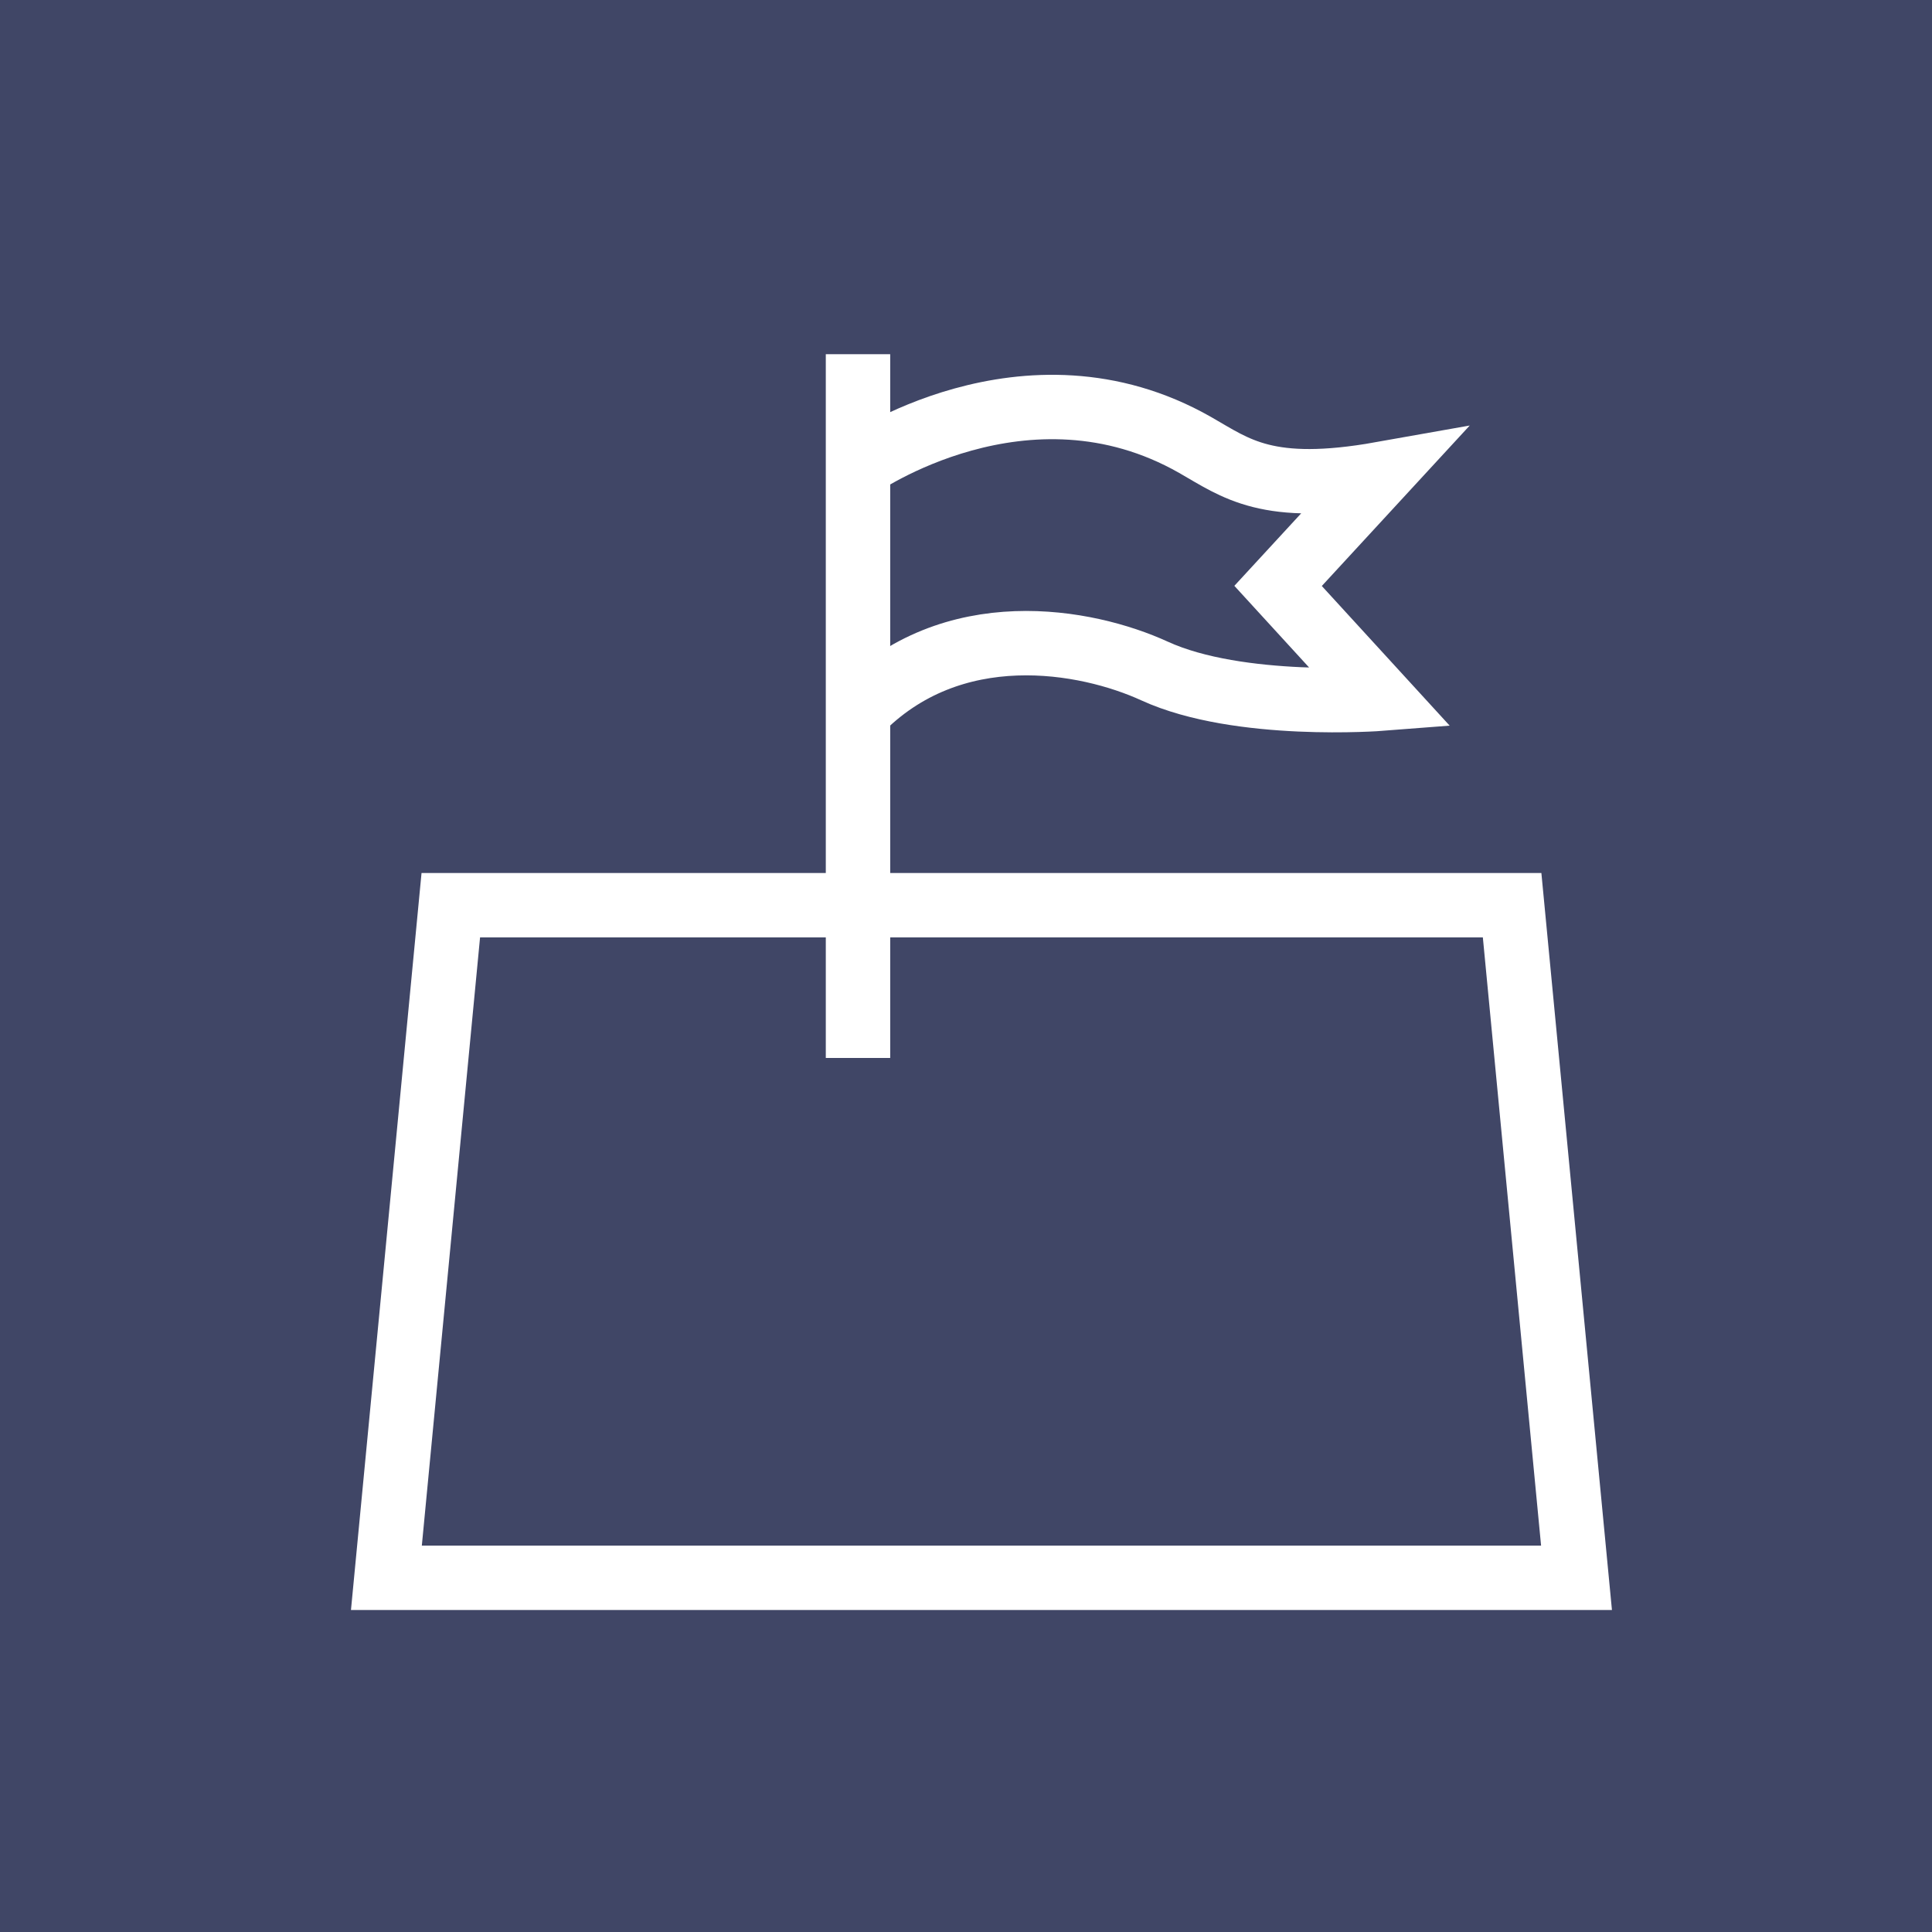 <svg width="30" height="30" viewBox="0 0 30 30" fill="none" xmlns="http://www.w3.org/2000/svg">
<rect x="0" y="0" width="30" height="30" fill="#808080" stroke="none"/>
<g id="Group 1078">
<rect id="Rectangle 784" width="30" height="30" fill="#30385F" fill-opacity="0.8"/>
<g id="Group 1039">
<path id="Vector" d="M7 14.056H23.48L24.48 24.5H6L7 14.056Z" stroke="white"/>
<path id="Vector_2" d="M13.323 5.5V16.428" stroke="white"/>
<path id="Vector_3" d="M13.323 7.245C13.323 7.245 15.927 5.409 18.559 6.91C19.194 7.272 19.675 7.674 21.449 7.359L19.846 9.098L21.449 10.849C21.449 10.849 19.242 11.021 17.929 10.42C16.873 9.936 14.782 9.545 13.323 11.055" stroke="white"/>
</g>
</g>
</svg>

